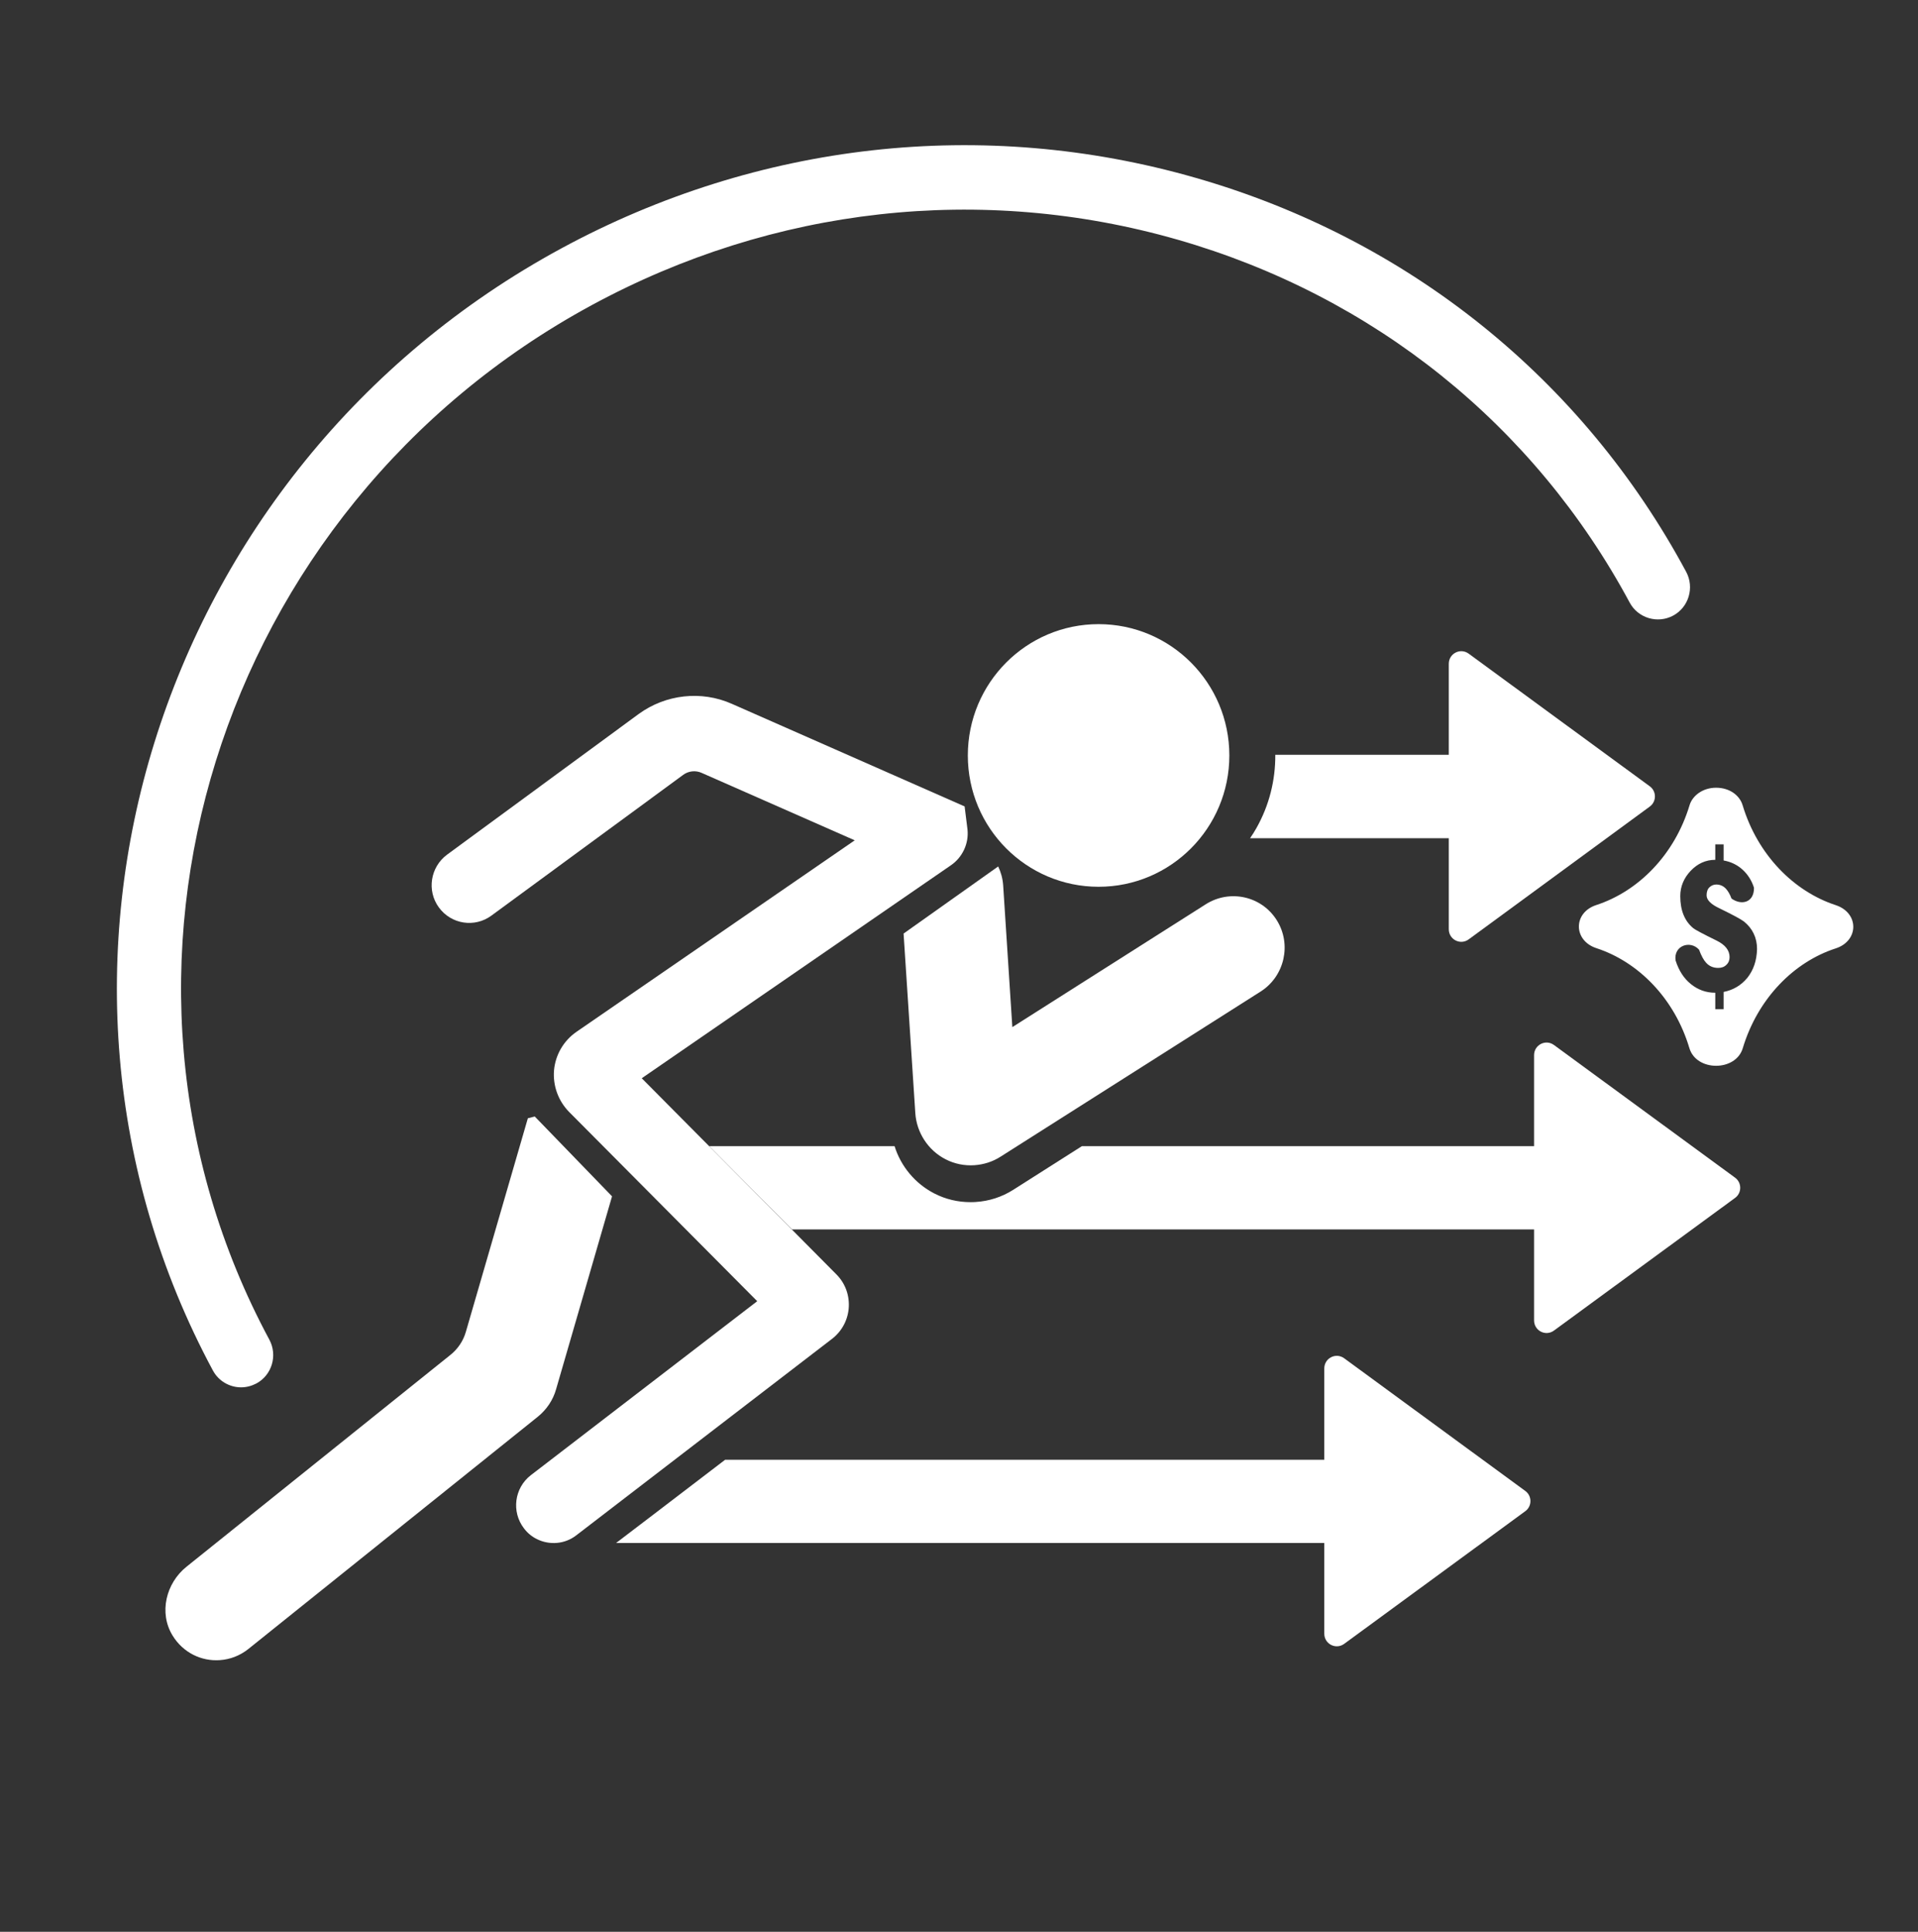 <svg width="141" height="142" viewBox="0 0 141 142" fill="none" xmlns="http://www.w3.org/2000/svg"><rect x="0" y="0" width="141" height="142" fill="#333333" stroke="none"/><path d="M17.725 101.979C16.887 101.979 16.072 101.529 15.647 100.734C-0.095 71.445 11.396 34.448 41.261 18.261C55.715 10.435 72.271 8.585 87.883 13.068C103.518 17.55 116.331 27.843 123.959 42.037C124.574 43.187 124.148 44.634 123.003 45.25C121.857 45.867 120.417 45.44 119.803 44.29C112.776 31.222 100.979 21.759 86.584 17.621C72.165 13.483 56.861 15.19 43.493 22.435C15.93 37.377 5.29 71.492 19.804 98.481C20.418 99.631 19.993 101.078 18.847 101.695C18.481 101.884 18.103 101.979 17.725 101.979Z" fill="white"/><path d="M121.279 57.796L107.971 48.049C107.356 47.598 106.506 48.037 106.506 48.796V55.484H93.752C93.764 57.357 93.304 59.207 92.359 60.879C92.217 61.128 92.064 61.377 91.898 61.614H106.506V68.302C106.506 69.061 107.356 69.5 107.971 69.049L121.279 59.29C121.787 58.923 121.787 58.164 121.279 57.796Z" fill="white"/><path d="M112.127 109.592L98.819 99.845C98.204 99.394 97.354 99.833 97.354 100.592V107.303H53.306C49.681 110.078 46.256 112.687 45.288 113.422H97.354V120.086C97.354 120.845 98.204 121.284 98.819 120.833L112.127 111.086C112.635 110.719 112.635 109.96 112.127 109.592Z" fill="white"/><path d="M39.477 113.138C39.111 112.96 38.769 112.687 38.509 112.331C37.588 111.122 37.812 109.379 39.017 108.442L55.667 95.647L41.839 81.737C41.036 80.919 40.635 79.805 40.729 78.666C40.835 77.528 41.438 76.496 42.382 75.844L62.836 61.769L51.581 56.812C51.133 56.61 50.601 56.67 50.212 56.966L36.123 67.306C34.895 68.207 33.171 67.947 32.262 66.701C31.364 65.468 31.636 63.737 32.864 62.824L46.952 52.484C48.936 51.037 51.558 50.74 53.802 51.737L70.913 59.278L71.125 60.974C71.232 62.017 70.748 63.037 69.885 63.618L47.177 79.259L61.489 93.678C62.162 94.354 62.481 95.279 62.387 96.228C62.292 97.129 61.832 97.924 61.111 98.457L42.37 112.853C41.52 113.517 40.386 113.588 39.477 113.138ZM67.24 63.713L67.193 63.69C67.205 63.69 67.228 63.701 67.24 63.713Z" fill="white"/><path d="M39.313 82.07C39.088 82.129 39.029 82.141 38.805 82.2L34.247 97.9C34.058 98.564 33.656 99.157 33.125 99.584L13.711 115.165C12.199 116.375 11.668 118.557 12.683 120.217C13.463 121.497 14.821 122.126 16.155 122.031C16.899 121.984 17.631 121.711 18.257 121.213L39.525 104.149C40.175 103.627 40.659 102.916 40.883 102.11L44.993 87.939L39.313 82.07Z" fill="white"/><path d="M93.858 67.638C92.748 65.871 90.422 65.35 88.65 66.464L74.421 75.5L73.747 65.077C73.712 64.579 73.582 64.116 73.381 63.69L66.426 68.623L67.288 81.82C67.382 83.255 68.233 84.56 69.508 85.212C70.169 85.556 70.901 85.698 71.634 85.651C72.307 85.603 72.968 85.402 73.558 85.022L92.701 72.868C94.437 71.741 94.968 69.405 93.858 67.638Z" fill="white"/><path d="M134.954 66.535C131.872 65.528 129.203 62.836 128.105 59.184C127.88 58.448 127.136 57.903 126.156 57.903C125.176 57.903 124.42 58.484 124.208 59.184C123.109 62.836 120.441 65.516 117.358 66.524C115.634 67.081 115.646 69.144 117.37 69.701C120.452 70.71 123.109 73.401 124.196 77.053C124.716 78.773 127.597 78.773 128.117 77.053C129.215 73.401 131.872 70.71 134.954 69.713C136.666 69.156 136.678 67.105 134.954 66.535ZM128.459 71.872C127.998 72.429 127.42 72.773 126.711 72.915V74.184H126.097V72.974C125.424 72.974 124.834 72.761 124.314 72.346C123.794 71.931 123.417 71.35 123.18 70.603C123.015 69.512 124.255 69.085 124.904 69.808C125.07 70.259 125.247 70.579 125.424 70.769C125.648 71.018 125.944 71.148 126.31 71.148C126.558 71.148 126.758 71.077 126.912 70.923C127.077 70.769 127.148 70.579 127.148 70.354C127.148 69.856 126.829 69.453 126.203 69.144C125.164 68.634 124.586 68.326 124.468 68.219C123.842 67.698 123.523 66.915 123.523 65.871C123.523 65.172 123.783 64.543 124.29 64.01C124.798 63.476 125.4 63.203 126.097 63.203V62.065H126.711V63.251C127.243 63.346 127.715 63.571 128.105 63.927C128.494 64.282 128.778 64.733 128.943 65.255C128.955 66.358 128.01 66.571 127.29 66.049C127.172 65.729 127.03 65.492 126.877 65.326C126.688 65.124 126.451 65.018 126.168 65.018C125.979 65.018 125.814 65.089 125.672 65.219C125.53 65.35 125.459 65.551 125.459 65.812C125.459 66.156 125.778 66.476 126.416 66.773C127.361 67.235 127.963 67.555 128.199 67.733C128.837 68.243 129.168 68.931 129.168 69.761C129.144 70.615 128.908 71.302 128.459 71.872Z" fill="white"/><path d="M80.762 65.184C86.071 65.184 90.374 60.862 90.374 55.531C90.374 50.2 86.071 45.879 80.762 45.879C75.453 45.879 71.149 50.2 71.149 55.531C71.149 60.862 75.453 65.184 80.762 65.184Z" fill="white"/><path d="M127.549 86.564L114.24 76.816C113.626 76.366 112.776 76.805 112.776 77.563V84.251H79.534L74.479 87.465C73.653 87.987 72.708 88.295 71.728 88.354C71.598 88.366 71.468 88.366 71.338 88.366C70.417 88.366 69.508 88.153 68.681 87.726C67.276 87.002 66.225 85.734 65.764 84.251H52.137L58.218 90.37H112.776V97.058C112.776 97.817 113.626 98.256 114.24 97.805L127.549 88.058C128.057 87.69 128.057 86.931 127.549 86.564Z" fill="white"/></svg>